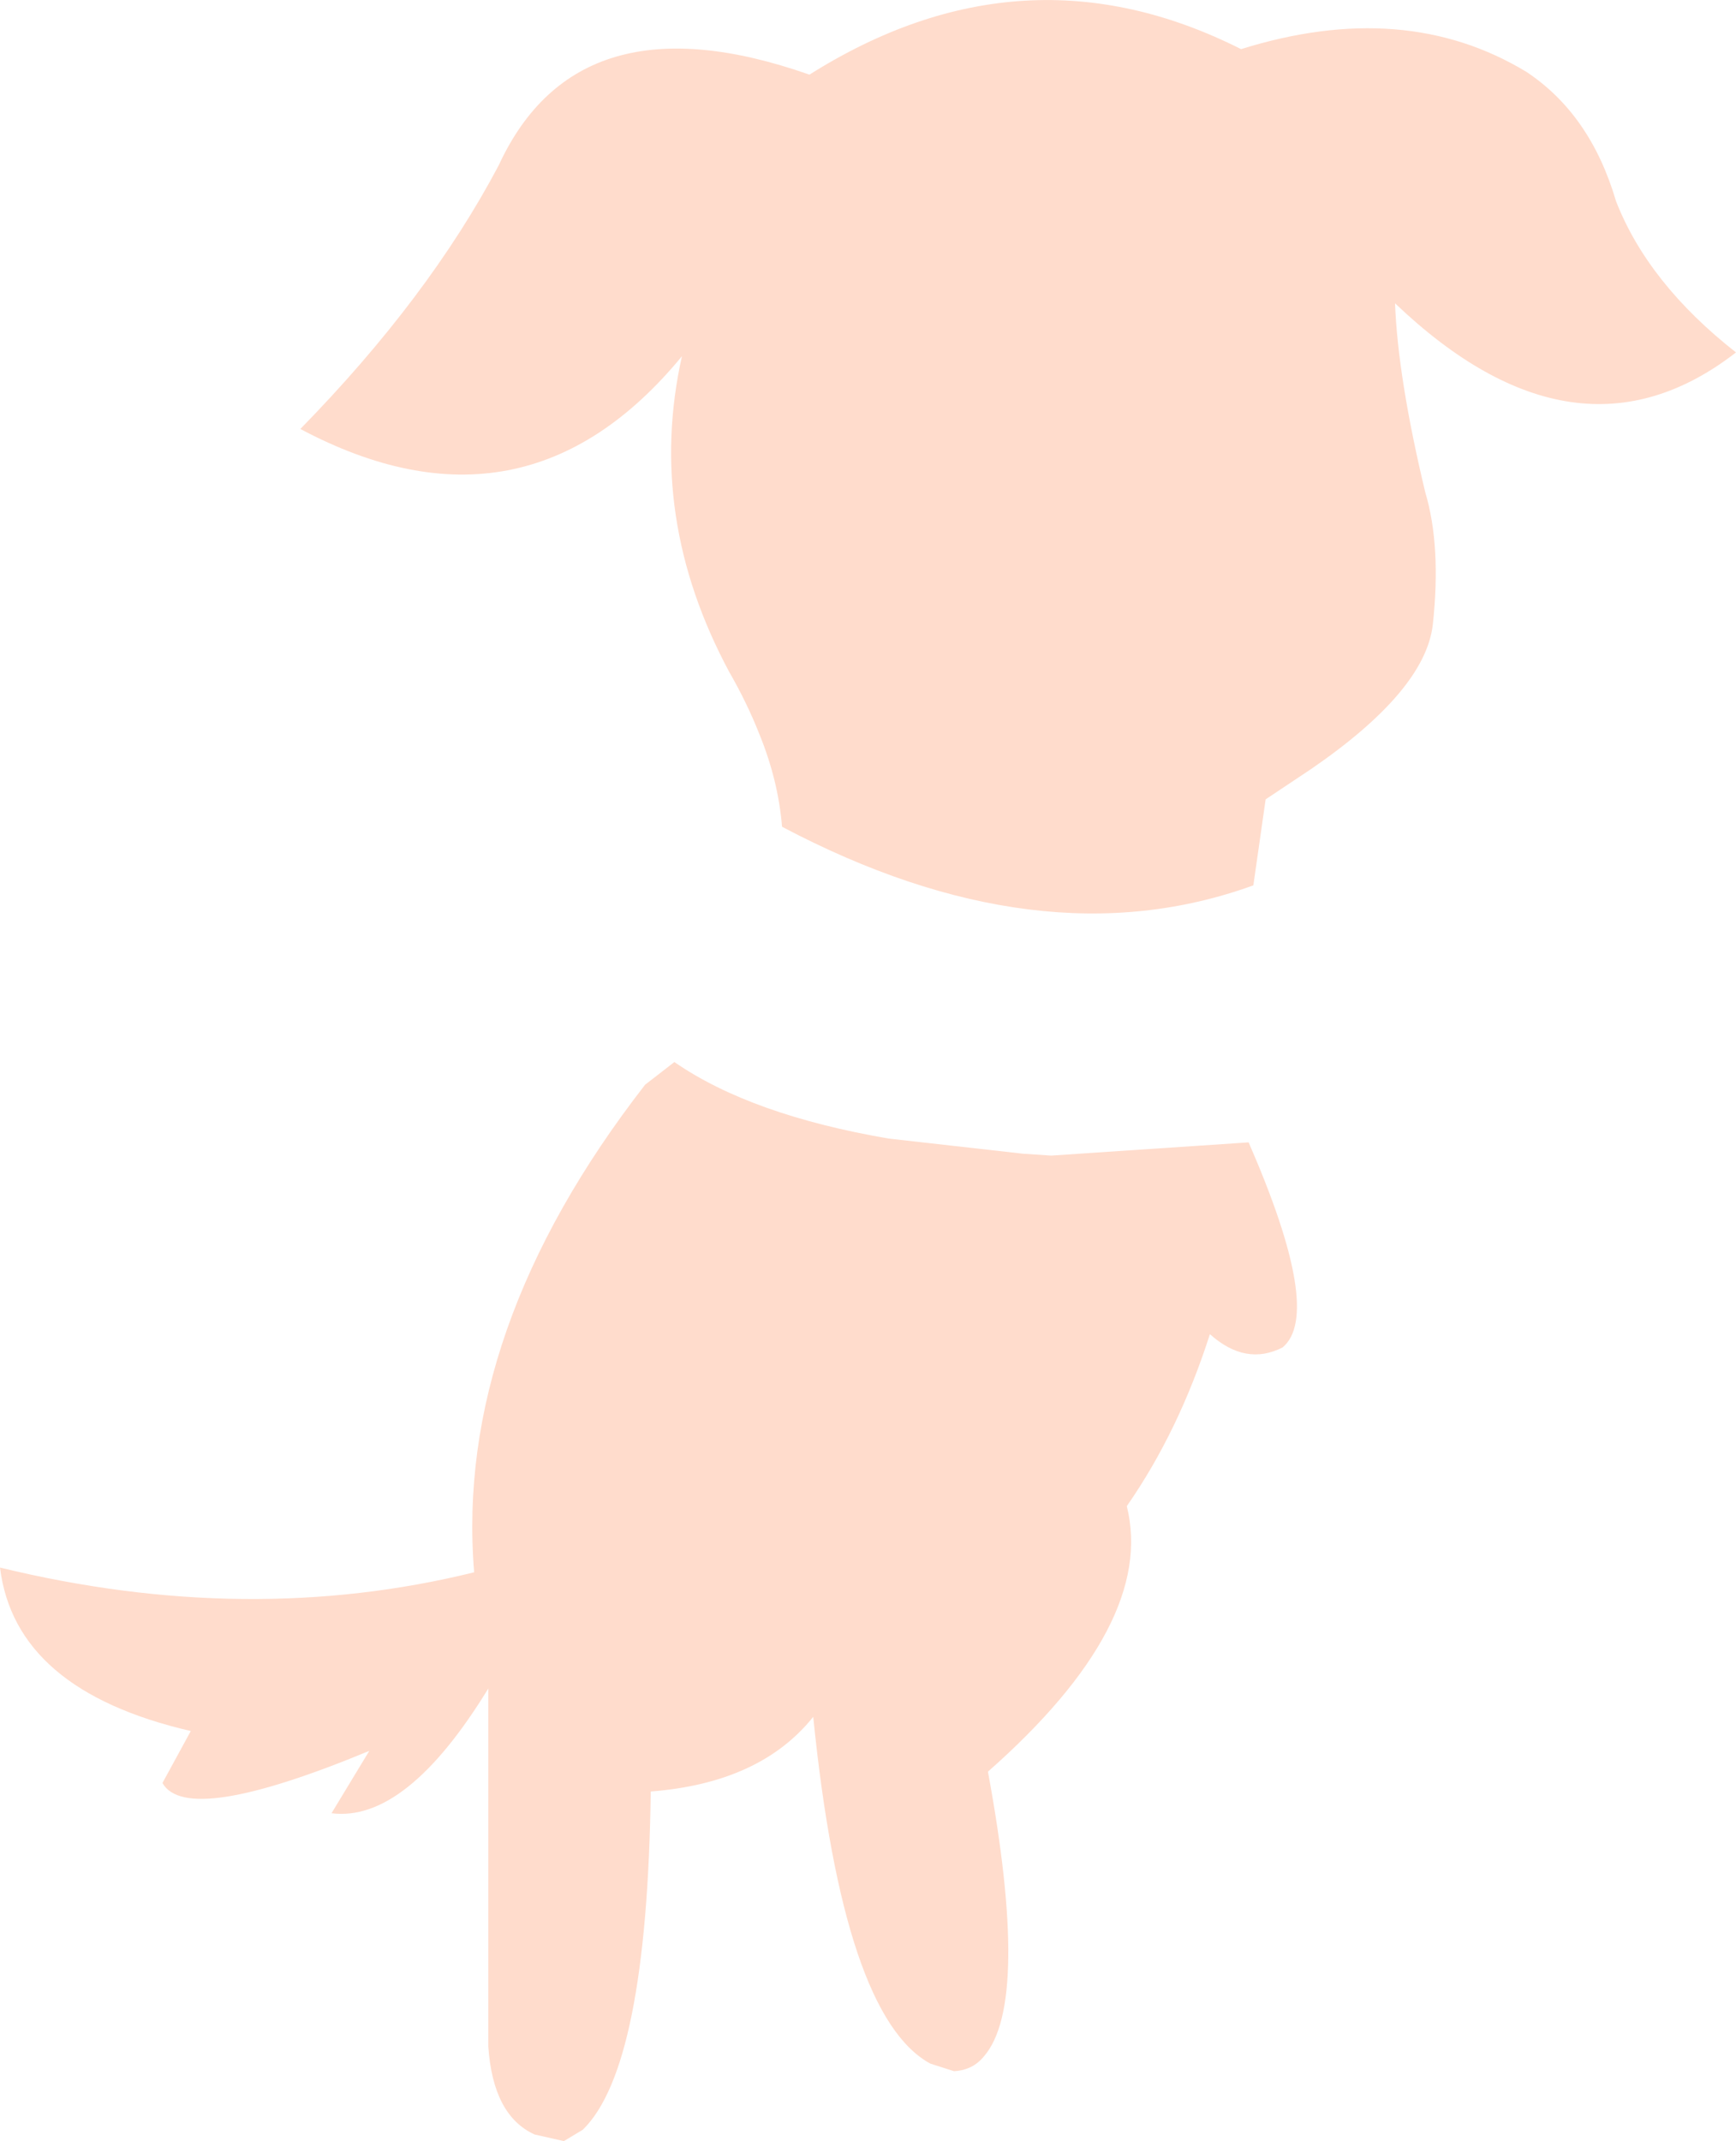 <?xml version="1.0" encoding="UTF-8" standalone="no"?>
<svg xmlns:xlink="http://www.w3.org/1999/xlink" height="113.3px" width="91.9px" xmlns="http://www.w3.org/2000/svg">
  <g transform="matrix(1.0, 0.0, 0.0, 1.0, 45.95, 56.65)">
    <path d="M-5.75 -17.8 Q-6.4 -19.45 -7.35 -21.1 -11.75 -29.3 -9.85 -37.8 -18.2 -27.65 -30.05 -33.95 -23.25 -40.9 -19.55 -47.9 -15.35 -57.0 -3.1 -52.7 8.25 -59.85 19.75 -54.05 28.4 -56.75 34.85 -52.85 38.25 -50.6 39.6 -46.0 41.3 -41.65 45.95 -38.0 37.5 -31.45 27.9 -40.6 28.05 -36.65 29.5 -30.6 30.35 -27.75 29.9 -23.6 29.5 -20.1 23.45 -15.95 L21.05 -14.35 20.4 -9.8 Q9.1 -5.7 -4.55 -12.9 -4.75 -15.35 -5.75 -17.8 M-10.25 -0.45 Q-6.2 2.35 1.1 3.6 L8.2 4.4 9.7 4.5 20.15 3.8 Q24.1 12.85 21.95 14.65 20.0 15.65 18.1 13.95 16.45 19.1 13.7 23.05 15.25 29.25 6.35 37.1 8.6 49.3 6.15 52.15 5.55 52.9 4.55 52.95 L3.3 52.55 Q-1.3 50.05 -2.9 34.2 -5.7 37.7 -11.5 38.15 -11.7 52.75 -15.1 56.05 L-16.1 56.65 -17.65 56.3 Q-19.85 55.3 -20.1 51.65 L-20.1 32.7 Q-24.45 39.8 -28.4 39.3 L-26.4 36.0 Q-36.05 40.0 -37.35 37.7 L-35.85 34.95 Q-45.15 32.8 -45.95 26.3 -32.8 29.5 -20.85 26.55 -21.9 13.75 -11.8 0.75 L-10.25 -0.45" fill="#ffdccc" fill-rule="evenodd" stroke="none"/>
  </g>
</svg>
